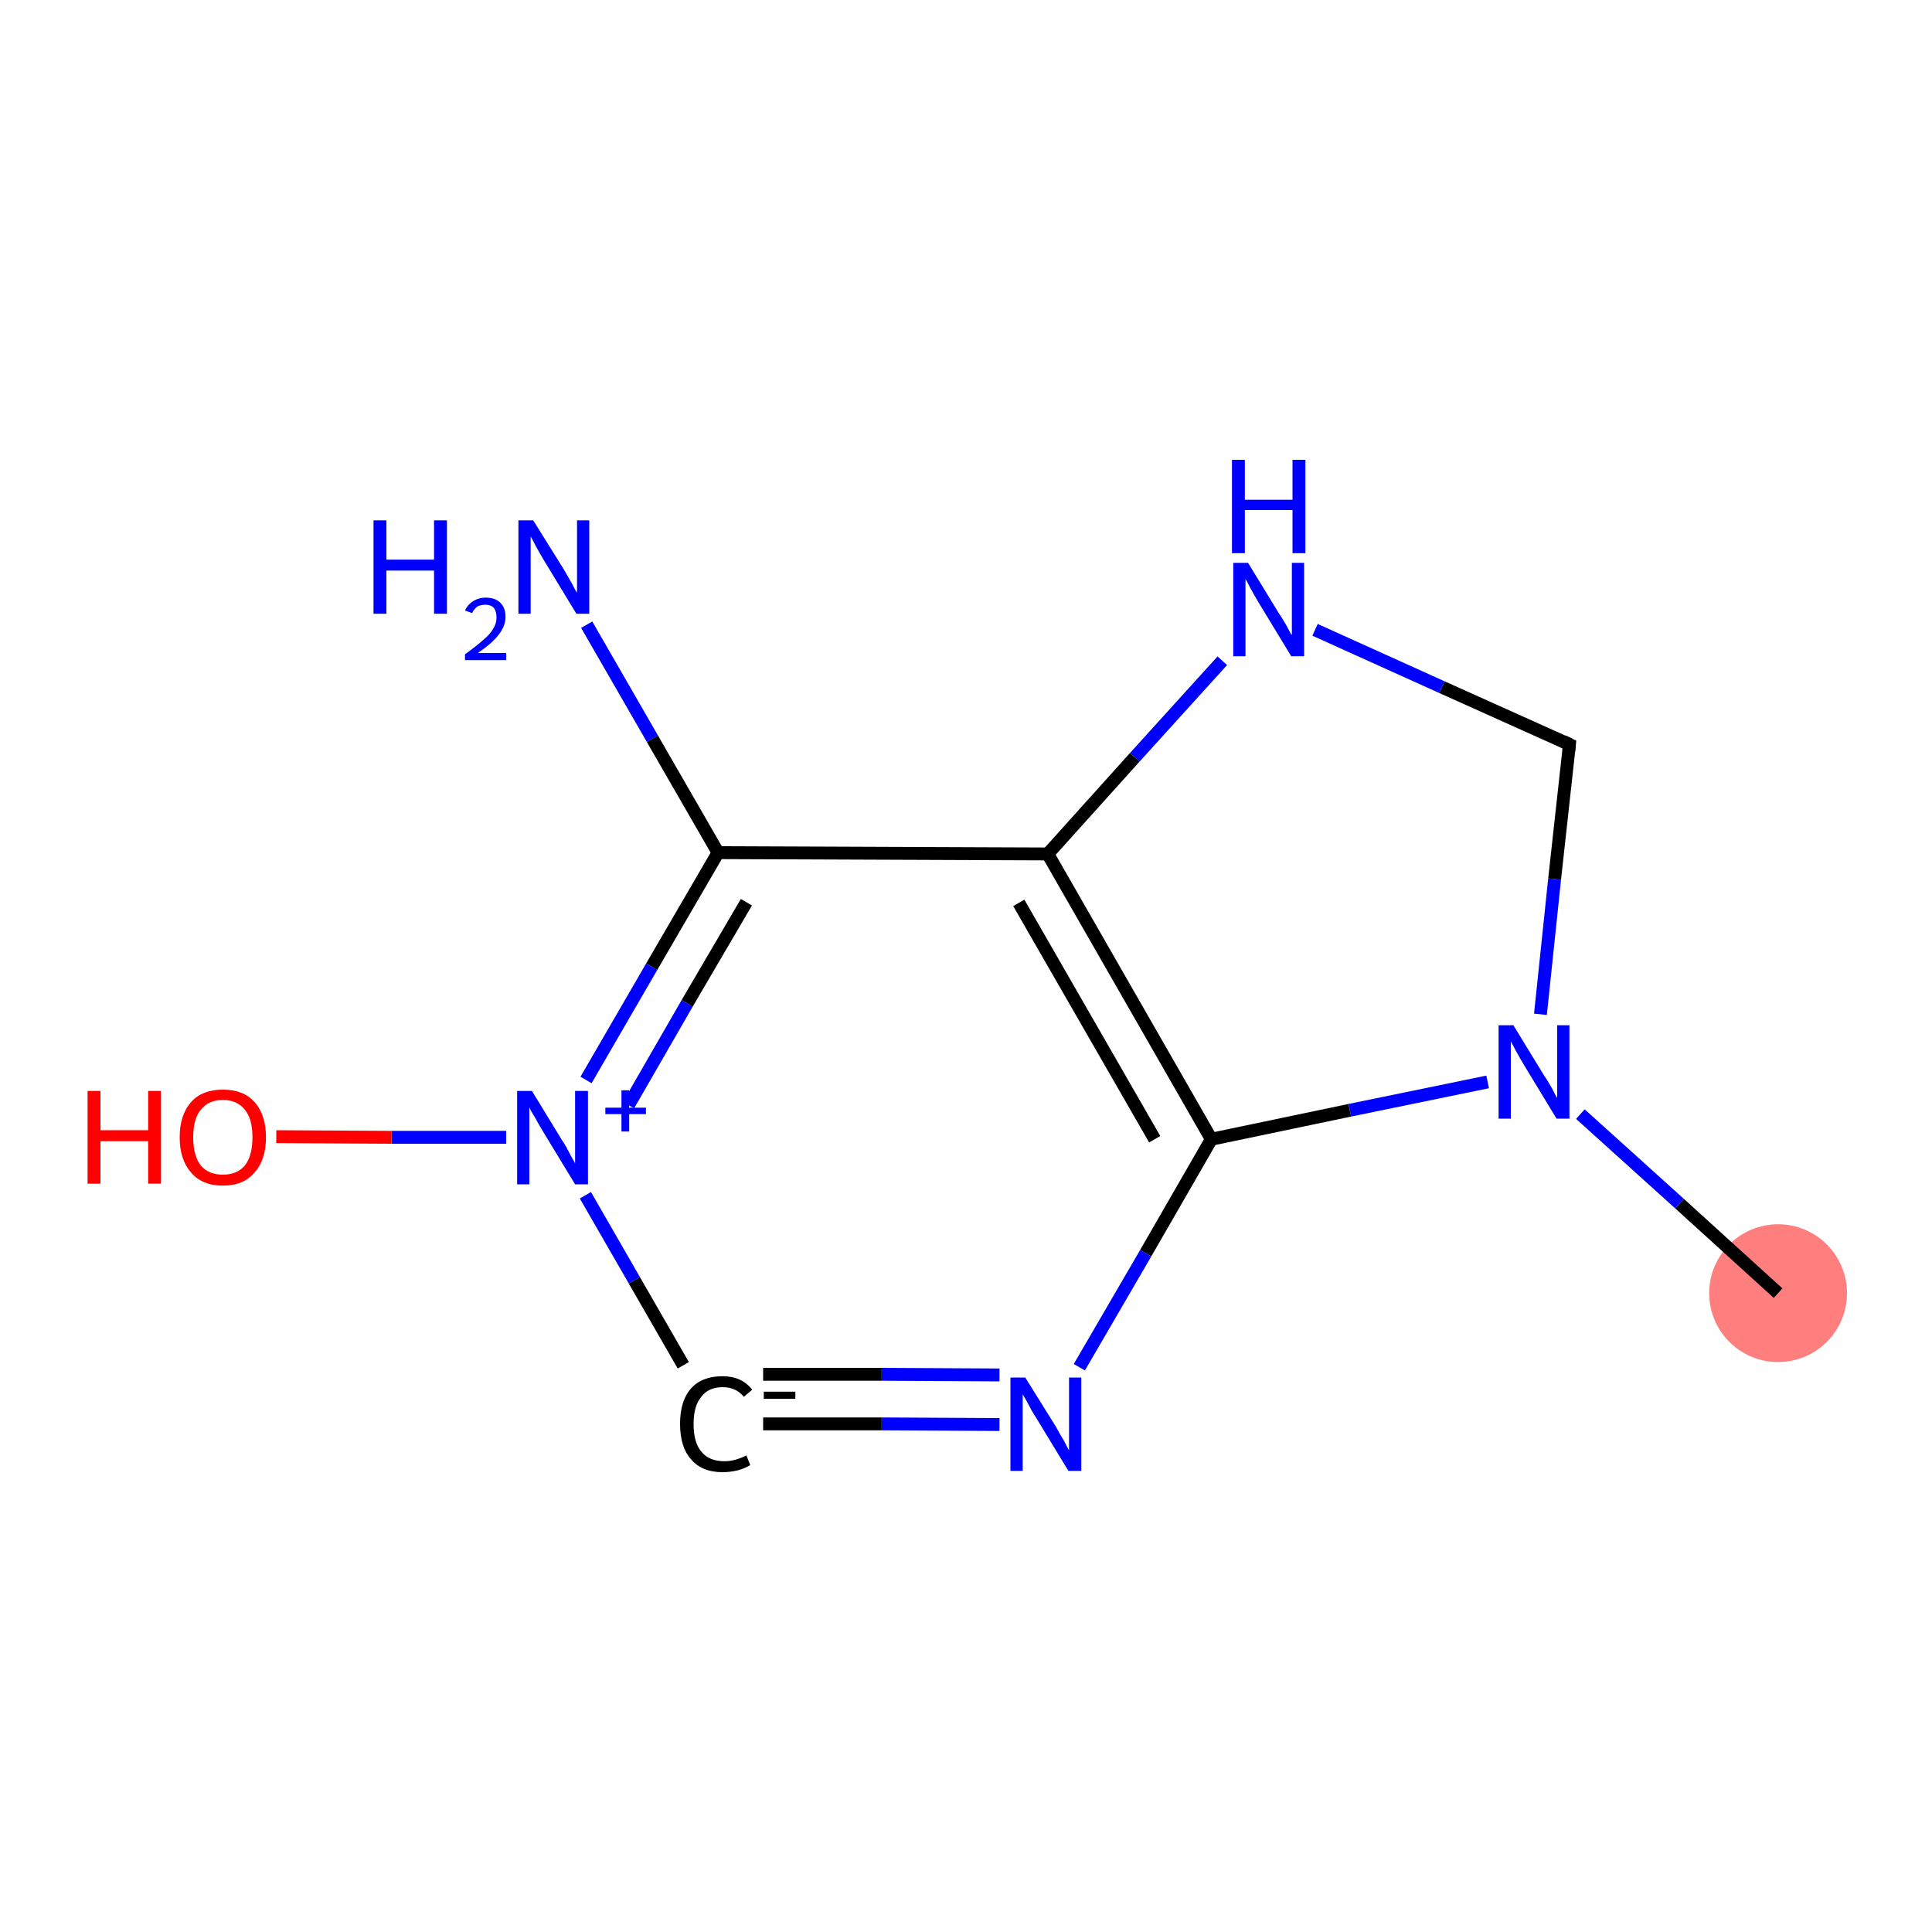 <?xml version='1.0' encoding='iso-8859-1'?>
<svg version='1.1' baseProfile='full'
              xmlns='http://www.w3.org/2000/svg'
                      xmlns:rdkit='http://www.rdkit.org/xml'
                      xmlns:xlink='http://www.w3.org/1999/xlink'
                  xml:space='preserve'
width='300px' height='300px' viewBox='0 0 300 300'>
<!-- END OF HEADER -->
<rect style='opacity:1.0;fill:#FFFFFF;stroke:none' width='300.0' height='300.0' x='0.0' y='0.0'> </rect>
<ellipse cx='276.1' cy='200.8' rx='10.2' ry='10.2' class='atom-0'  style='fill:#FF7F7F;fill-rule:evenodd;stroke:#FF7F7F;stroke-width:1.0px;stroke-linecap:butt;stroke-linejoin:miter;stroke-opacity:1' />
<path class='bond-0 atom-0 atom-1' d='M 276.1,200.8 L 260.8,186.9' style='fill:none;fill-rule:evenodd;stroke:#000000;stroke-width:2.0px;stroke-linecap:butt;stroke-linejoin:miter;stroke-opacity:1' />
<path class='bond-0 atom-0 atom-1' d='M 260.8,186.9 L 245.4,173.0' style='fill:none;fill-rule:evenodd;stroke:#0000FF;stroke-width:2.0px;stroke-linecap:butt;stroke-linejoin:miter;stroke-opacity:1' />
<path class='bond-1 atom-1 atom-2' d='M 239.2,157.5 L 241.4,136.5' style='fill:none;fill-rule:evenodd;stroke:#0000FF;stroke-width:2.0px;stroke-linecap:butt;stroke-linejoin:miter;stroke-opacity:1' />
<path class='bond-1 atom-1 atom-2' d='M 241.4,136.5 L 243.7,115.6' style='fill:none;fill-rule:evenodd;stroke:#000000;stroke-width:2.0px;stroke-linecap:butt;stroke-linejoin:miter;stroke-opacity:1' />
<path class='bond-2 atom-2 atom-3' d='M 243.7,115.6 L 223.9,106.7' style='fill:none;fill-rule:evenodd;stroke:#000000;stroke-width:2.0px;stroke-linecap:butt;stroke-linejoin:miter;stroke-opacity:1' />
<path class='bond-2 atom-2 atom-3' d='M 223.9,106.7 L 204.2,97.8' style='fill:none;fill-rule:evenodd;stroke:#0000FF;stroke-width:2.0px;stroke-linecap:butt;stroke-linejoin:miter;stroke-opacity:1' />
<path class='bond-3 atom-3 atom-4' d='M 189.8,102.6 L 176.2,117.6' style='fill:none;fill-rule:evenodd;stroke:#0000FF;stroke-width:2.0px;stroke-linecap:butt;stroke-linejoin:miter;stroke-opacity:1' />
<path class='bond-3 atom-3 atom-4' d='M 176.2,117.6 L 162.7,132.6' style='fill:none;fill-rule:evenodd;stroke:#000000;stroke-width:2.0px;stroke-linecap:butt;stroke-linejoin:miter;stroke-opacity:1' />
<path class='bond-4 atom-4 atom-5' d='M 162.7,132.6 L 188.1,176.9' style='fill:none;fill-rule:evenodd;stroke:#000000;stroke-width:2.0px;stroke-linecap:butt;stroke-linejoin:miter;stroke-opacity:1' />
<path class='bond-4 atom-4 atom-5' d='M 158.2,140.2 L 179.3,176.9' style='fill:none;fill-rule:evenodd;stroke:#000000;stroke-width:2.0px;stroke-linecap:butt;stroke-linejoin:miter;stroke-opacity:1' />
<path class='bond-5 atom-5 atom-6' d='M 188.1,176.9 L 177.9,194.6' style='fill:none;fill-rule:evenodd;stroke:#000000;stroke-width:2.0px;stroke-linecap:butt;stroke-linejoin:miter;stroke-opacity:1' />
<path class='bond-5 atom-5 atom-6' d='M 177.9,194.6 L 167.6,212.3' style='fill:none;fill-rule:evenodd;stroke:#0000FF;stroke-width:2.0px;stroke-linecap:butt;stroke-linejoin:miter;stroke-opacity:1' />
<path class='bond-6 atom-6 atom-7' d='M 155.2,221.2 L 136.9,221.1' style='fill:none;fill-rule:evenodd;stroke:#0000FF;stroke-width:2.0px;stroke-linecap:butt;stroke-linejoin:miter;stroke-opacity:1' />
<path class='bond-6 atom-6 atom-7' d='M 136.9,221.1 L 118.5,221.1' style='fill:none;fill-rule:evenodd;stroke:#000000;stroke-width:2.0px;stroke-linecap:butt;stroke-linejoin:miter;stroke-opacity:1' />
<path class='bond-6 atom-6 atom-7' d='M 155.2,213.5 L 136.9,213.4' style='fill:none;fill-rule:evenodd;stroke:#0000FF;stroke-width:2.0px;stroke-linecap:butt;stroke-linejoin:miter;stroke-opacity:1' />
<path class='bond-6 atom-6 atom-7' d='M 136.9,213.4 L 118.5,213.4' style='fill:none;fill-rule:evenodd;stroke:#000000;stroke-width:2.0px;stroke-linecap:butt;stroke-linejoin:miter;stroke-opacity:1' />
<path class='bond-7 atom-7 atom-8' d='M 106.1,212.0 L 98.5,198.8' style='fill:none;fill-rule:evenodd;stroke:#000000;stroke-width:2.0px;stroke-linecap:butt;stroke-linejoin:miter;stroke-opacity:1' />
<path class='bond-7 atom-7 atom-8' d='M 98.5,198.8 L 90.9,185.6' style='fill:none;fill-rule:evenodd;stroke:#0000FF;stroke-width:2.0px;stroke-linecap:butt;stroke-linejoin:miter;stroke-opacity:1' />
<path class='bond-8 atom-8 atom-9' d='M 78.6,176.6 L 60.8,176.6' style='fill:none;fill-rule:evenodd;stroke:#0000FF;stroke-width:2.0px;stroke-linecap:butt;stroke-linejoin:miter;stroke-opacity:1' />
<path class='bond-8 atom-8 atom-9' d='M 60.8,176.6 L 42.9,176.5' style='fill:none;fill-rule:evenodd;stroke:#FF0000;stroke-width:2.0px;stroke-linecap:butt;stroke-linejoin:miter;stroke-opacity:1' />
<path class='bond-9 atom-8 atom-10' d='M 91.0,167.7 L 101.2,150.1' style='fill:none;fill-rule:evenodd;stroke:#0000FF;stroke-width:2.0px;stroke-linecap:butt;stroke-linejoin:miter;stroke-opacity:1' />
<path class='bond-9 atom-8 atom-10' d='M 101.2,150.1 L 111.5,132.4' style='fill:none;fill-rule:evenodd;stroke:#000000;stroke-width:2.0px;stroke-linecap:butt;stroke-linejoin:miter;stroke-opacity:1' />
<path class='bond-9 atom-8 atom-10' d='M 97.6,171.6 L 106.7,155.8' style='fill:none;fill-rule:evenodd;stroke:#0000FF;stroke-width:2.0px;stroke-linecap:butt;stroke-linejoin:miter;stroke-opacity:1' />
<path class='bond-9 atom-8 atom-10' d='M 106.7,155.8 L 115.9,140.1' style='fill:none;fill-rule:evenodd;stroke:#000000;stroke-width:2.0px;stroke-linecap:butt;stroke-linejoin:miter;stroke-opacity:1' />
<path class='bond-10 atom-10 atom-11' d='M 111.5,132.4 L 101.3,114.7' style='fill:none;fill-rule:evenodd;stroke:#000000;stroke-width:2.0px;stroke-linecap:butt;stroke-linejoin:miter;stroke-opacity:1' />
<path class='bond-10 atom-10 atom-11' d='M 101.3,114.7 L 91.1,97.0' style='fill:none;fill-rule:evenodd;stroke:#0000FF;stroke-width:2.0px;stroke-linecap:butt;stroke-linejoin:miter;stroke-opacity:1' />
<path class='bond-11 atom-5 atom-1' d='M 188.1,176.9 L 209.6,172.4' style='fill:none;fill-rule:evenodd;stroke:#000000;stroke-width:2.0px;stroke-linecap:butt;stroke-linejoin:miter;stroke-opacity:1' />
<path class='bond-11 atom-5 atom-1' d='M 209.6,172.4 L 231.0,168.0' style='fill:none;fill-rule:evenodd;stroke:#0000FF;stroke-width:2.0px;stroke-linecap:butt;stroke-linejoin:miter;stroke-opacity:1' />
<path class='bond-12 atom-10 atom-4' d='M 111.5,132.4 L 162.7,132.6' style='fill:none;fill-rule:evenodd;stroke:#000000;stroke-width:2.0px;stroke-linecap:butt;stroke-linejoin:miter;stroke-opacity:1' />
<path d='M 243.6,116.6 L 243.7,115.6 L 242.7,115.1' style='fill:none;stroke:#000000;stroke-width:2.0px;stroke-linecap:butt;stroke-linejoin:miter;stroke-opacity:1;' />
<path class='atom-1' d='M 235.0 159.2
L 239.7 166.9
Q 240.2 167.6, 241.0 169.0
Q 241.7 170.4, 241.8 170.5
L 241.8 159.2
L 243.7 159.2
L 243.7 173.7
L 241.7 173.7
L 236.6 165.3
Q 236.0 164.3, 235.4 163.2
Q 234.8 162.1, 234.6 161.7
L 234.6 173.7
L 232.7 173.7
L 232.7 159.2
L 235.0 159.2
' fill='#0000FF'/>
<path class='atom-3' d='M 193.8 87.4
L 198.5 95.1
Q 199.0 95.8, 199.8 97.2
Q 200.5 98.6, 200.6 98.6
L 200.6 87.4
L 202.5 87.4
L 202.5 101.9
L 200.5 101.9
L 195.4 93.5
Q 194.8 92.5, 194.2 91.4
Q 193.6 90.2, 193.4 89.9
L 193.4 101.9
L 191.5 101.9
L 191.5 87.4
L 193.8 87.4
' fill='#0000FF'/>
<path class='atom-3' d='M 191.3 71.4
L 193.3 71.4
L 193.3 77.6
L 200.7 77.6
L 200.7 71.4
L 202.7 71.4
L 202.7 85.9
L 200.7 85.9
L 200.7 79.2
L 193.3 79.2
L 193.3 85.9
L 191.3 85.9
L 191.3 71.4
' fill='#0000FF'/>
<path class='atom-6' d='M 159.2 213.9
L 164.0 221.6
Q 164.4 222.4, 165.2 223.7
Q 165.9 225.1, 166.0 225.2
L 166.0 213.9
L 167.9 213.9
L 167.9 228.4
L 165.9 228.4
L 160.8 220.0
Q 160.2 219.1, 159.6 217.9
Q 159.0 216.8, 158.8 216.5
L 158.8 228.4
L 156.9 228.4
L 156.9 213.9
L 159.2 213.9
' fill='#0000FF'/>
<path class='atom-7' d='M 105.6 221.1
Q 105.6 217.5, 107.3 215.6
Q 109.0 213.7, 112.2 213.7
Q 115.2 213.7, 116.8 215.8
L 115.5 216.9
Q 114.3 215.4, 112.2 215.4
Q 110.0 215.4, 108.9 216.9
Q 107.7 218.3, 107.7 221.1
Q 107.7 224.0, 108.9 225.4
Q 110.1 226.9, 112.5 226.9
Q 114.1 226.9, 115.9 226.0
L 116.5 227.5
Q 115.7 228.0, 114.6 228.3
Q 113.4 228.6, 112.2 228.6
Q 109.0 228.6, 107.3 226.6
Q 105.6 224.7, 105.6 221.1
' fill='#000000'/>
<path class='atom-7' d='M 118.6 216.1
L 123.5 216.1
L 123.5 217.2
L 118.6 217.2
L 118.6 216.1
' fill='#000000'/>
<path class='atom-8' d='M 82.6 169.4
L 87.3 177.1
Q 87.8 177.8, 88.5 179.2
Q 89.3 180.6, 89.3 180.7
L 89.3 169.4
L 91.3 169.4
L 91.3 183.9
L 89.3 183.9
L 84.2 175.5
Q 83.6 174.5, 83.0 173.4
Q 82.3 172.3, 82.2 171.9
L 82.2 183.9
L 80.3 183.9
L 80.3 169.4
L 82.6 169.4
' fill='#0000FF'/>
<path class='atom-8' d='M 94.0 172.0
L 96.5 172.0
L 96.5 169.3
L 97.7 169.3
L 97.7 172.0
L 100.3 172.0
L 100.3 173.0
L 97.7 173.0
L 97.7 175.7
L 96.5 175.7
L 96.5 173.0
L 94.0 173.0
L 94.0 172.0
' fill='#0000FF'/>
<path class='atom-9' d='M 13.6 169.4
L 15.6 169.4
L 15.6 175.5
L 23.0 175.5
L 23.0 169.4
L 25.0 169.4
L 25.0 183.8
L 23.0 183.8
L 23.0 177.2
L 15.6 177.2
L 15.6 183.8
L 13.6 183.8
L 13.6 169.4
' fill='#FF0000'/>
<path class='atom-9' d='M 27.9 176.6
Q 27.9 173.1, 29.7 171.1
Q 31.4 169.2, 34.6 169.2
Q 37.8 169.2, 39.5 171.1
Q 41.3 173.1, 41.3 176.6
Q 41.3 180.1, 39.5 182.1
Q 37.8 184.1, 34.6 184.1
Q 31.4 184.1, 29.7 182.1
Q 27.9 180.1, 27.9 176.6
M 34.6 182.4
Q 36.8 182.4, 38.0 181.0
Q 39.2 179.5, 39.2 176.6
Q 39.2 173.7, 38.0 172.3
Q 36.8 170.8, 34.6 170.8
Q 32.4 170.8, 31.2 172.3
Q 30.0 173.7, 30.0 176.6
Q 30.0 179.5, 31.2 181.0
Q 32.4 182.4, 34.6 182.4
' fill='#FF0000'/>
<path class='atom-11' d='M 58.0 80.8
L 60.0 80.8
L 60.0 86.9
L 67.4 86.9
L 67.4 80.8
L 69.4 80.8
L 69.4 95.3
L 67.4 95.3
L 67.4 88.6
L 60.0 88.6
L 60.0 95.3
L 58.0 95.3
L 58.0 80.8
' fill='#0000FF'/>
<path class='atom-11' d='M 72.2 94.8
Q 72.6 93.9, 73.4 93.4
Q 74.3 92.8, 75.4 92.8
Q 76.9 92.8, 77.7 93.6
Q 78.5 94.4, 78.5 95.8
Q 78.5 97.2, 77.4 98.6
Q 76.4 99.9, 74.2 101.4
L 78.6 101.4
L 78.6 102.5
L 72.2 102.5
L 72.2 101.6
Q 74.0 100.3, 75.0 99.4
Q 76.1 98.5, 76.6 97.6
Q 77.1 96.8, 77.1 95.9
Q 77.1 95.0, 76.7 94.4
Q 76.2 93.9, 75.4 93.9
Q 74.6 93.9, 74.1 94.2
Q 73.6 94.6, 73.3 95.2
L 72.2 94.8
' fill='#0000FF'/>
<path class='atom-11' d='M 82.8 80.8
L 87.6 88.5
Q 88.0 89.2, 88.8 90.6
Q 89.5 92.0, 89.6 92.0
L 89.6 80.8
L 91.5 80.8
L 91.5 95.3
L 89.5 95.3
L 84.4 86.9
Q 83.8 85.9, 83.2 84.8
Q 82.6 83.6, 82.4 83.3
L 82.4 95.3
L 80.5 95.3
L 80.5 80.8
L 82.8 80.8
' fill='#0000FF'/>
</svg>
